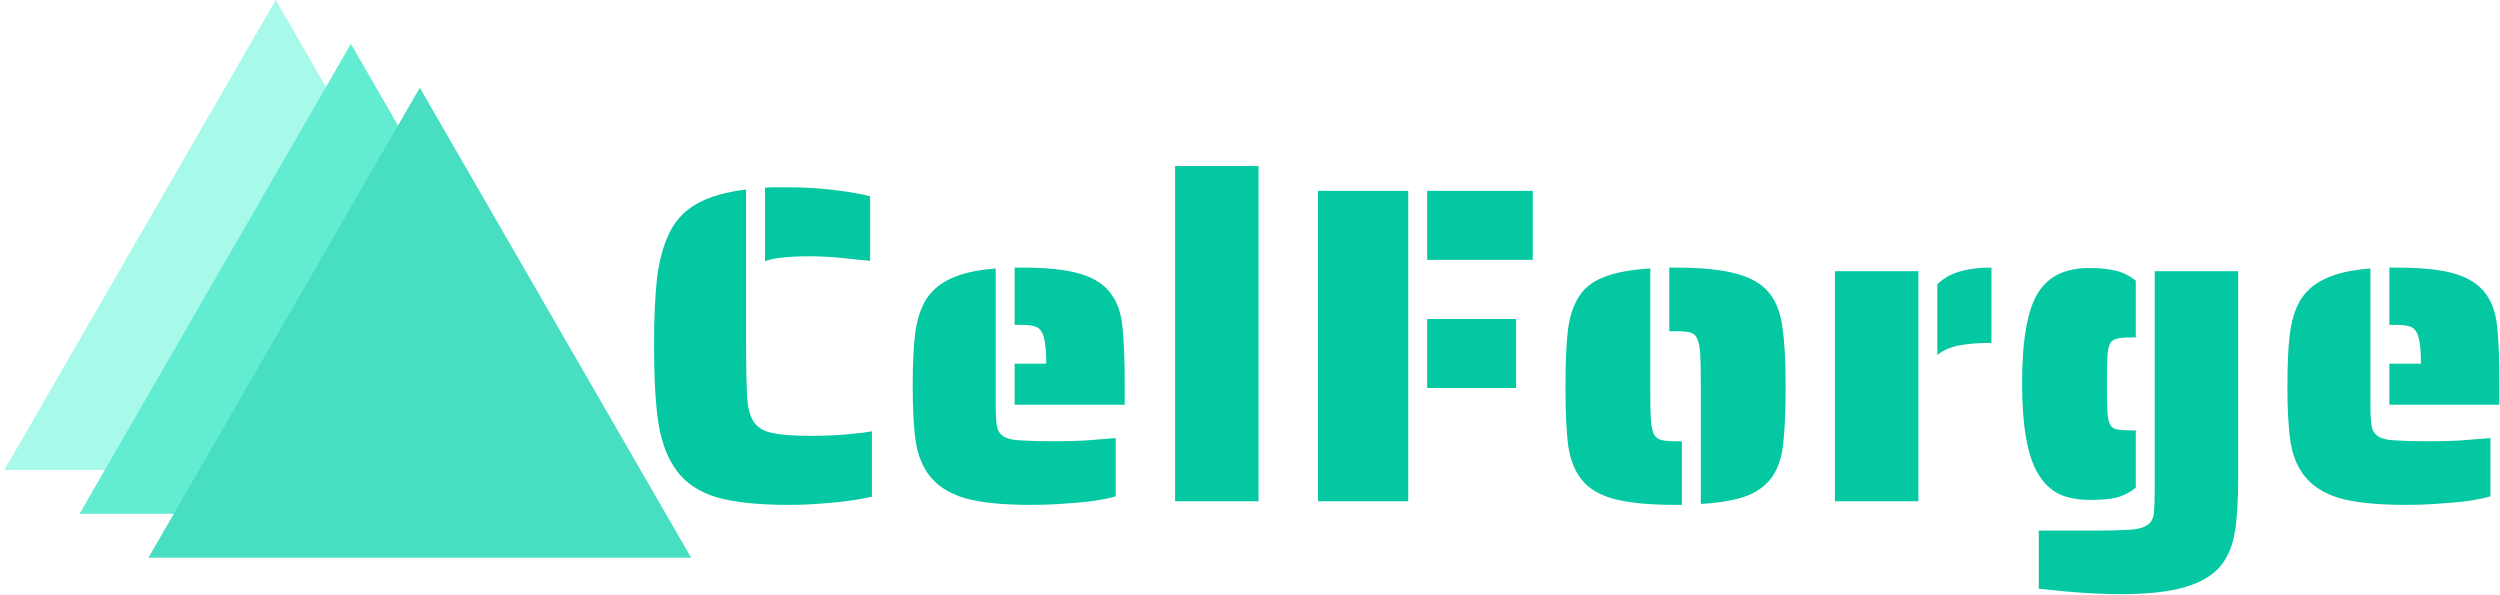 <svg width="399" height="95" viewBox="0 0 399 95" fill="none" xmlns="http://www.w3.org/2000/svg">
<path d="M122.096 29.96C122.48 29.912 123.08 29.888 123.896 29.888H125.768C128.984 29.888 132.128 30.128 135.2 30.608C136.784 30.848 138.008 31.088 138.872 31.328V41.624C138.152 41.576 136.952 41.456 135.272 41.264C133.016 41.024 131.048 40.904 129.368 40.904C127.496 40.904 125.984 40.976 124.832 41.12C123.728 41.216 122.816 41.408 122.096 41.696V29.96ZM125.768 80.576C120.968 80.576 117.152 80.168 114.32 79.352C111.536 78.488 109.424 77.072 107.984 75.104C106.592 73.232 105.632 70.76 105.104 67.688C104.624 64.568 104.384 60.416 104.384 55.232C104.384 50.672 104.552 46.976 104.888 44.144C105.272 41.312 105.944 38.936 106.904 37.016C107.912 35.048 109.376 33.536 111.296 32.48C113.264 31.376 115.856 30.632 119.072 30.248V55.232C119.072 57.92 119.12 60.512 119.216 63.008C119.312 64.928 119.672 66.368 120.296 67.328C120.968 68.288 122 68.888 123.392 69.128C124.736 69.416 126.728 69.56 129.368 69.56C132.104 69.56 134.432 69.44 136.352 69.2C137.12 69.152 138.056 69.032 139.16 68.84V79.28C136.808 79.808 134.144 80.168 131.168 80.36C129.536 80.504 127.736 80.576 125.768 80.576ZM161.938 58.04H166.978C166.978 55.352 166.714 53.624 166.186 52.856C165.898 52.424 165.514 52.16 165.034 52.064C164.554 51.92 163.858 51.848 162.946 51.848H161.938V42.704H162.946C167.074 42.704 170.242 43.04 172.45 43.712C174.706 44.384 176.362 45.488 177.418 47.024C178.378 48.368 178.954 50.096 179.146 52.208C179.386 54.32 179.506 57.488 179.506 61.712V64.592H161.938V58.04ZM164.386 80.576C159.97 80.576 156.49 80.216 153.946 79.496C151.45 78.728 149.578 77.528 148.33 75.896C147.226 74.456 146.506 72.68 146.17 70.568C145.834 68.408 145.666 65.456 145.666 61.712C145.666 58.256 145.786 55.52 146.026 53.504C146.266 51.44 146.77 49.688 147.538 48.248C148.402 46.664 149.722 45.44 151.498 44.576C153.322 43.664 155.794 43.088 158.914 42.848V64.592C158.914 66.224 158.986 67.4 159.13 68.12C159.274 68.792 159.61 69.296 160.138 69.632C160.714 70.016 161.602 70.232 162.802 70.28C164.338 70.376 165.97 70.424 167.698 70.424C170.77 70.424 173.002 70.352 174.394 70.208L178.066 69.92V79.208C176.146 79.784 173.506 80.168 170.146 80.36C168.514 80.504 166.594 80.576 164.386 80.576ZM187.544 26.504H200.864V80H187.544V26.504ZM210.356 30.464H224.756V80H210.356V30.464ZM227.78 30.464H244.628V41.48H227.78V30.464ZM227.78 50.912H241.964V61.928H227.78V50.912ZM271.449 61.712C271.449 59.264 271.425 57.632 271.377 56.816C271.329 55.664 271.185 54.8 270.945 54.224C270.705 53.6 270.321 53.216 269.793 53.072C269.217 52.928 268.425 52.856 267.417 52.856H266.409V42.704H267.417C271.593 42.704 274.857 43.04 277.209 43.712C279.561 44.336 281.313 45.392 282.465 46.88C283.521 48.224 284.193 50.024 284.481 52.28C284.817 54.488 284.985 57.632 284.985 61.712C284.985 65.504 284.865 68.456 284.625 70.568C284.433 72.632 283.929 74.336 283.113 75.68C282.201 77.168 280.833 78.296 279.009 79.064C277.185 79.784 274.665 80.24 271.449 80.432V61.712ZM267.417 80.576C263.241 80.576 259.977 80.264 257.625 79.64C255.273 79.016 253.521 77.96 252.369 76.472C251.313 75.128 250.617 73.352 250.281 71.144C249.993 68.936 249.849 65.792 249.849 61.712C249.849 57.968 249.969 55.04 250.209 52.928C250.449 50.816 250.977 49.064 251.793 47.672C252.657 46.136 254.001 45.008 255.825 44.288C257.649 43.52 260.169 43.04 263.385 42.848V61.712C263.385 64.16 263.409 65.768 263.457 66.536C263.505 67.688 263.649 68.552 263.889 69.128C264.129 69.704 264.537 70.064 265.113 70.208C265.593 70.352 266.361 70.424 267.417 70.424H268.425V80.576H267.417ZM309.196 45.368C310.204 44.408 311.38 43.736 312.724 43.352C314.116 42.92 315.82 42.704 317.836 42.704V54.728C315.676 54.728 313.9 54.872 312.508 55.16C311.164 55.448 310.06 55.952 309.196 56.672V45.368ZM292.852 43.28H306.172V80H292.852V43.28ZM333.527 79.784C331.607 79.784 329.975 79.472 328.631 78.848C327.287 78.176 326.183 77.12 325.319 75.68C323.591 72.896 322.727 68.048 322.727 61.136C322.727 54.176 323.591 49.352 325.319 46.664C326.183 45.32 327.287 44.336 328.631 43.712C329.975 43.088 331.607 42.776 333.527 42.776C335.159 42.776 336.551 42.92 337.703 43.208C338.855 43.496 339.911 44.024 340.871 44.792V53.864H340.079C339.023 53.864 338.255 53.936 337.775 54.08C337.343 54.176 337.007 54.416 336.767 54.8C336.527 55.328 336.383 56.072 336.335 57.032C336.287 57.704 336.263 59.12 336.263 61.28C336.263 63.44 336.287 64.856 336.335 65.528C336.383 66.536 336.527 67.28 336.767 67.76C337.007 68.192 337.391 68.456 337.919 68.552C338.591 68.648 339.311 68.696 340.079 68.696H340.871V77.84C339.911 78.608 338.879 79.136 337.775 79.424C336.671 79.664 335.255 79.784 333.527 79.784ZM338.351 94.832C335.951 94.832 333.071 94.688 329.711 94.4L325.391 93.968V84.68H335.039C336.767 84.68 338.447 84.632 340.079 84.536C341.279 84.44 342.143 84.2 342.671 83.816C343.247 83.48 343.607 82.88 343.751 82.016C343.847 80.864 343.895 79.64 343.895 78.344V43.28H357.215V75.968C357.215 79.712 357.047 82.64 356.711 84.752C356.375 86.912 355.655 88.712 354.551 90.152C353.303 91.736 351.383 92.912 348.791 93.68C346.247 94.448 342.767 94.832 338.351 94.832ZM381.344 58.04H386.384C386.384 55.352 386.12 53.624 385.592 52.856C385.304 52.424 384.92 52.16 384.44 52.064C383.96 51.92 383.264 51.848 382.352 51.848H381.344V42.704H382.352C386.48 42.704 389.648 43.04 391.856 43.712C394.112 44.384 395.768 45.488 396.824 47.024C397.784 48.368 398.36 50.096 398.552 52.208C398.792 54.32 398.912 57.488 398.912 61.712V64.592H381.344V58.04ZM383.792 80.576C379.376 80.576 375.896 80.216 373.352 79.496C370.856 78.728 368.984 77.528 367.736 75.896C366.632 74.456 365.912 72.68 365.576 70.568C365.24 68.408 365.072 65.456 365.072 61.712C365.072 58.256 365.192 55.52 365.432 53.504C365.672 51.44 366.176 49.688 366.944 48.248C367.808 46.664 369.128 45.44 370.904 44.576C372.728 43.664 375.2 43.088 378.32 42.848V64.592C378.32 66.224 378.392 67.4 378.536 68.12C378.68 68.792 379.016 69.296 379.544 69.632C380.12 70.016 381.008 70.232 382.208 70.28C383.744 70.376 385.376 70.424 387.104 70.424C390.176 70.424 392.408 70.352 393.8 70.208L397.472 69.92V79.208C395.552 79.784 392.912 80.168 389.552 80.36C387.92 80.504 386 80.576 383.792 80.576Z" fill="#04C8A2"/>
<path d="M44 0L87.301 75H0.699L44 0Z" fill="#A7F9EA"/>
<path d="M56 7L99.301 82H12.699L56 7Z" fill="#62ECD1"/>
<path d="M67 14L110.301 89H23.699L67 14Z" fill="#48DEC1"/>
</svg>
